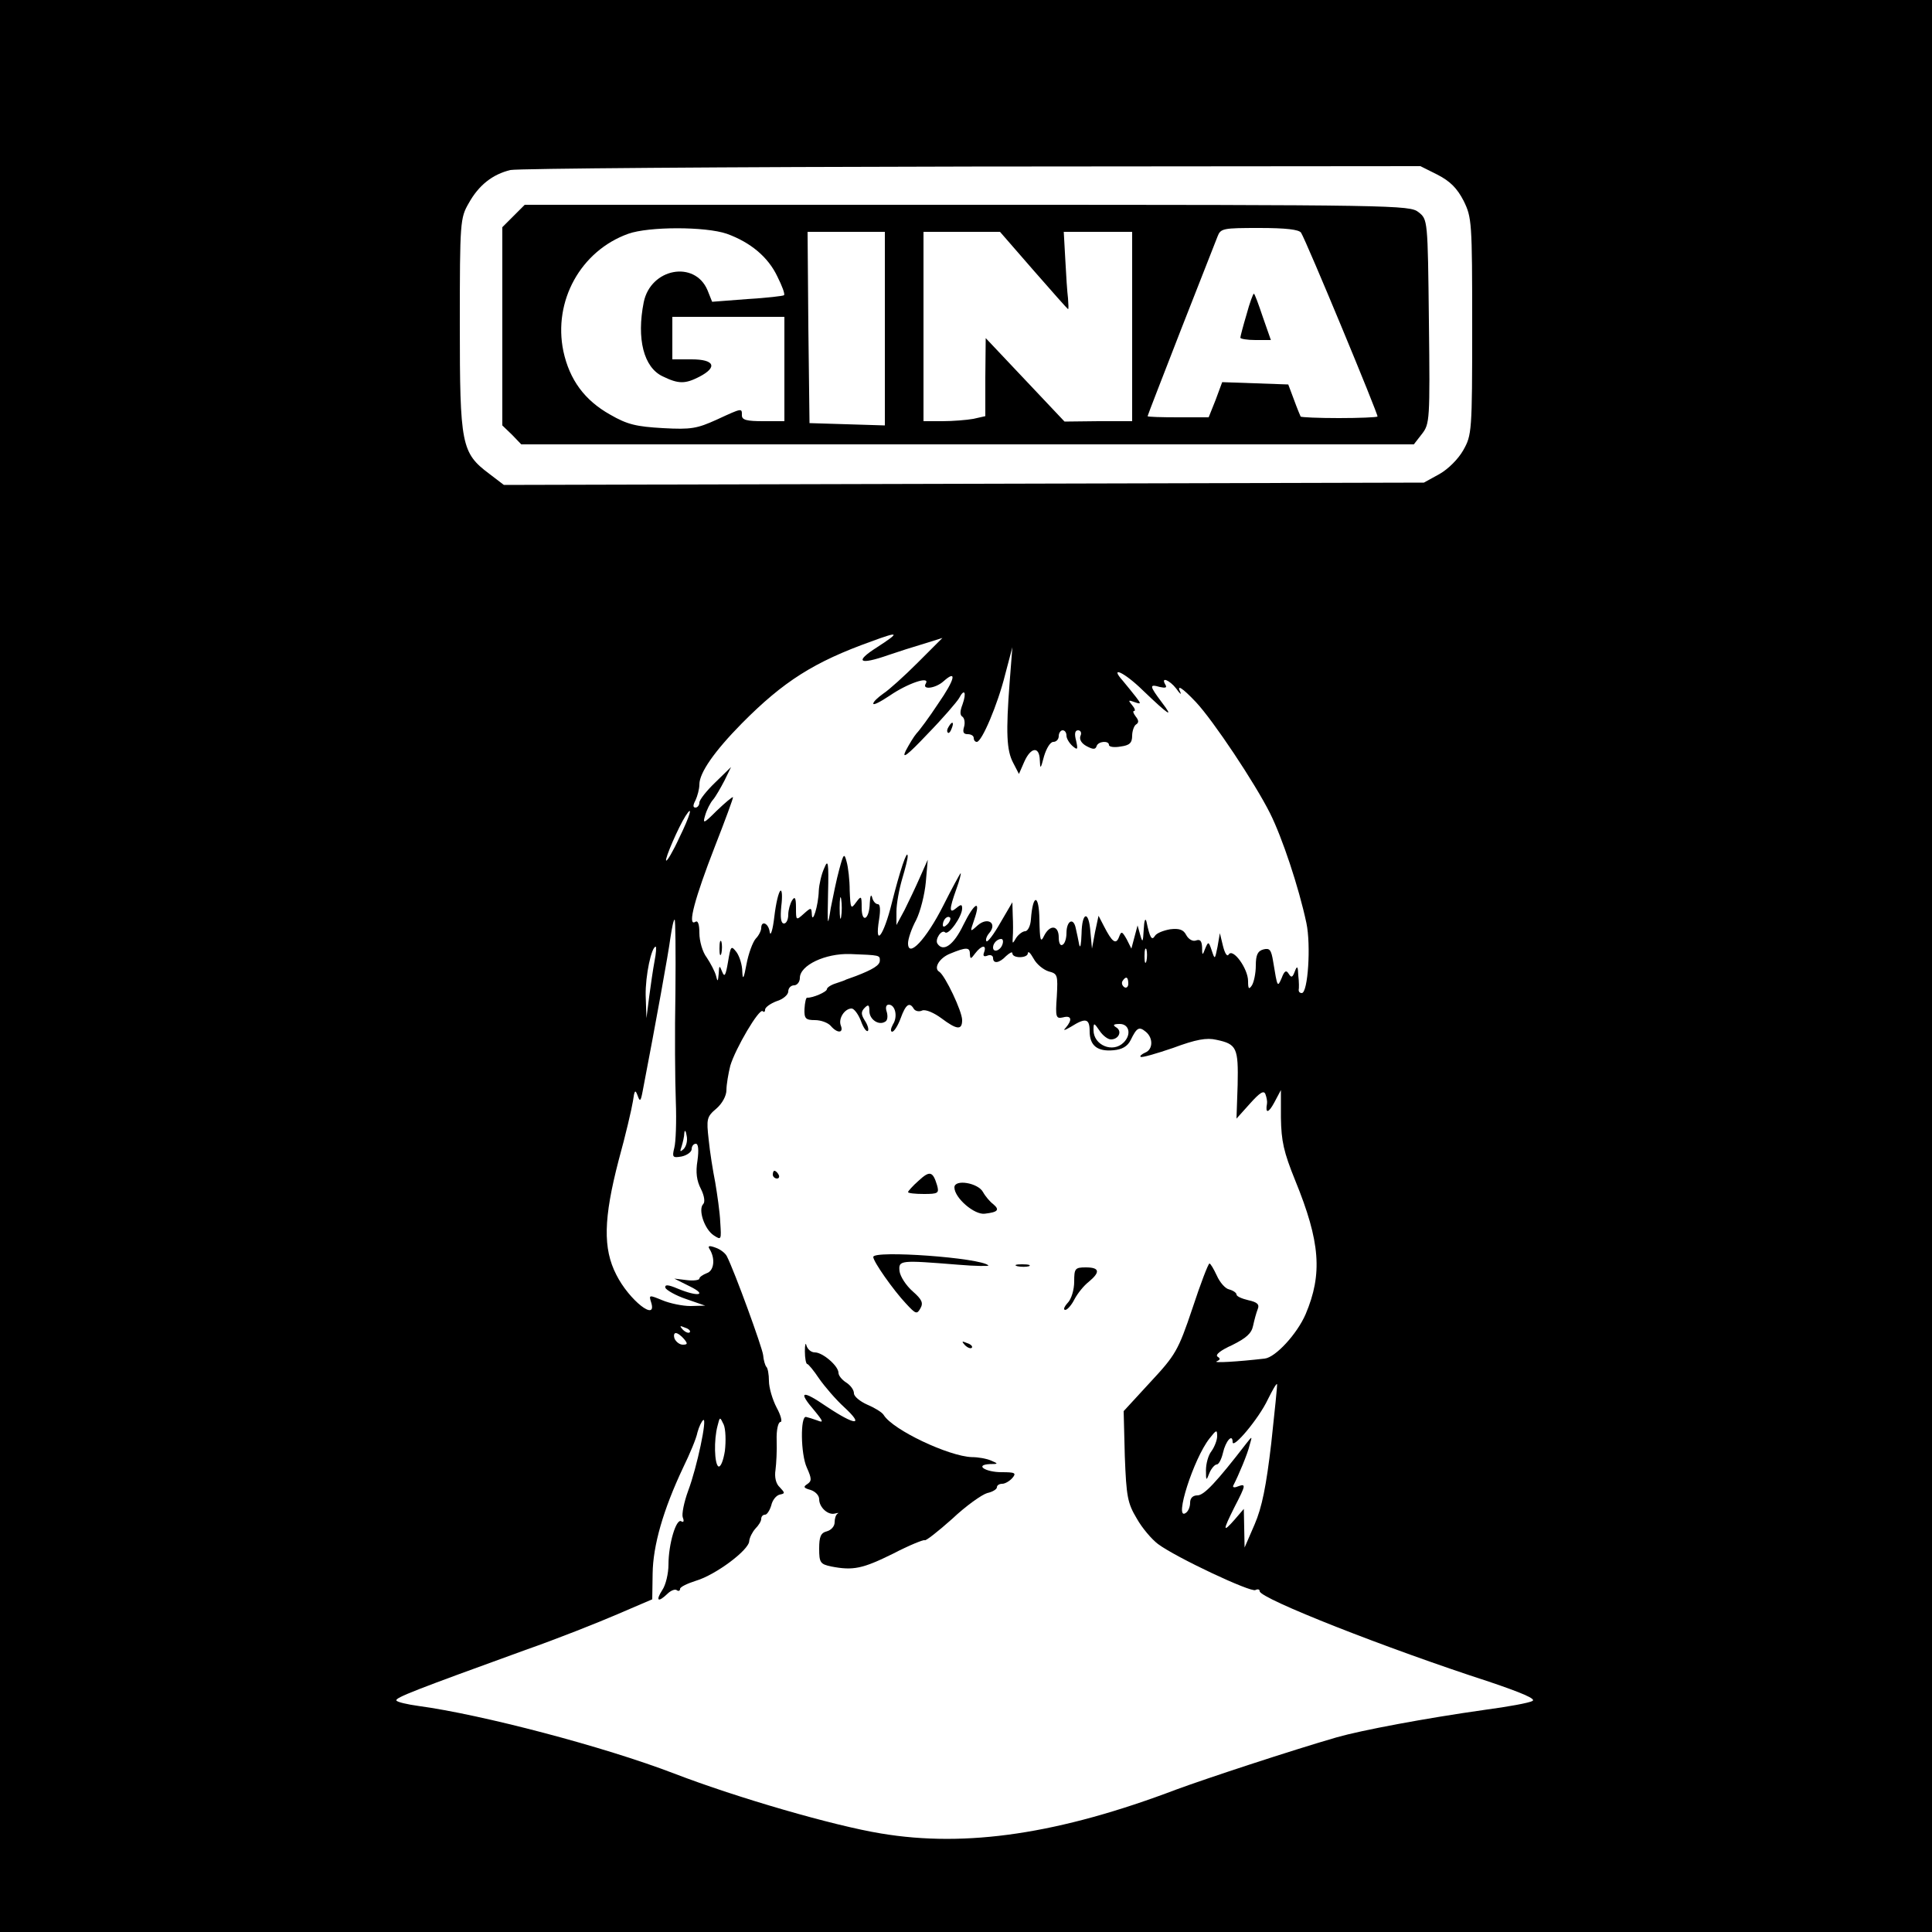 <?xml version="1.0" standalone="no"?>
<!DOCTYPE svg PUBLIC "-//W3C//DTD SVG 20010904//EN"
 "http://www.w3.org/TR/2001/REC-SVG-20010904/DTD/svg10.dtd">
<svg version="1.0" xmlns="http://www.w3.org/2000/svg"
 width="500pt" height="500pt" viewBox="0 0 500 500"
 preserveAspectRatio="xMidYMid meet">

<g transform="translate(0,500) scale(0.1,-0.1)"
fill="#000000" stroke="none">
<path d="M0 2500 l0 -2500 2500 0 2500 0 0 2500 0 2500 -2500 0 -2500 0 0
-2500z m3720 2048 c33 -17 51 -35 68 -68 21 -43 22 -54 22 -325 0 -272 -1
-281 -23 -320 -13 -23 -39 -49 -62 -62 l-40 -22 -1191 -3 -1190 -3 -38 29
c-72 54 -76 75 -76 386 0 266 1 276 23 314 26 47 62 75 108 86 19 4 556 8
1194 9 l1161 1 44 -22z m-1450 -1223 c-60 -38 -47 -47 30 -20 23 8 64 21 91
29 l48 15 -64 -64 c-35 -35 -75 -71 -89 -80 -14 -10 -26 -21 -26 -26 0 -5 19
5 43 21 45 31 105 52 93 31 -11 -17 25 -13 46 6 36 32 29 4 -14 -58 -23 -35
-49 -70 -56 -77 -7 -8 -19 -28 -28 -45 -11 -23 4 -12 56 43 40 41 76 83 82 93
14 27 20 15 9 -16 -7 -18 -7 -28 0 -32 5 -4 7 -15 4 -26 -4 -13 -2 -19 9 -19
9 0 16 -4 16 -10 0 -5 3 -10 8 -10 13 0 54 97 73 173 l19 72 -7 -90 c-10 -131
-8 -177 9 -209 l15 -29 14 32 c17 38 39 40 40 4 1 -25 2 -24 11 10 6 20 16 37
24 37 8 0 14 7 14 15 0 8 5 15 10 15 6 0 10 -6 10 -14 0 -7 7 -19 16 -27 13
-11 14 -9 9 14 -5 18 -3 27 5 27 7 0 10 -7 6 -15 -3 -9 3 -19 16 -26 17 -9 23
-9 26 0 4 13 32 15 32 3 0 -5 14 -7 30 -4 23 3 30 9 30 28 0 12 5 26 10 29 8
5 7 11 -1 21 -6 8 -8 14 -4 14 4 0 2 7 -5 15 -11 13 -10 14 6 8 17 -6 18 -5 4
13 -8 10 -23 29 -34 42 -36 40 3 23 51 -24 69 -66 82 -74 50 -32 -33 44 -33
48 -5 40 14 -3 19 -2 14 6 -13 22 11 12 28 -10 9 -13 14 -17 11 -10 -11 22 4
13 40 -25 45 -48 153 -210 192 -288 31 -62 74 -190 94 -284 12 -57 4 -181 -12
-181 -5 0 -8 3 -8 8 1 4 1 21 -1 37 -1 25 -3 27 -9 11 -6 -16 -9 -17 -16 -6
-6 10 -11 8 -18 -11 -11 -25 -11 -25 -22 42 -5 31 -9 36 -25 32 -15 -4 -20
-14 -20 -42 0 -20 -5 -43 -10 -51 -8 -12 -10 -9 -10 11 0 32 -39 86 -50 69 -4
-7 -10 2 -15 22 l-8 33 -6 -35 c-7 -34 -7 -34 -15 -10 -8 24 -9 24 -17 5 -7
-19 -8 -18 -8 4 -1 16 -5 21 -16 17 -8 -3 -19 3 -25 14 -7 14 -18 18 -42 15
-17 -3 -35 -10 -39 -17 -8 -13 -13 -6 -22 37 -3 11 -6 2 -7 -20 -2 -34 -3 -36
-9 -15 l-7 25 -8 -30 -8 -30 -12 24 c-12 21 -14 22 -20 6 -8 -21 -18 -13 -39
28 l-14 27 -9 -42 -8 -43 -4 43 c-4 57 -22 53 -23 -5 -1 -27 -3 -39 -6 -28 -2
11 -6 30 -9 43 -6 29 -24 19 -24 -13 0 -13 -4 -27 -10 -30 -6 -4 -10 5 -10 19
0 32 -23 34 -38 4 -9 -19 -11 -12 -12 42 -1 67 -17 68 -22 1 -1 -17 -8 -31
-15 -31 -6 0 -17 -8 -23 -17 -10 -17 -10 -16 -9 2 1 11 1 36 0 55 l-1 35 -31
-53 c-17 -30 -33 -51 -36 -48 -3 3 0 13 7 21 22 26 -4 43 -30 20 -20 -18 -20
-18 -9 14 19 55 1 46 -28 -13 -25 -52 -52 -71 -67 -48 -7 11 11 38 20 29 9 -8
44 41 44 62 0 11 -3 11 -15 1 -19 -16 -19 -4 0 49 8 22 13 41 11 41 -1 0 -22
-38 -45 -84 -44 -87 -91 -137 -91 -97 0 11 9 38 21 60 11 22 22 66 25 98 l5
58 -20 -45 c-11 -25 -29 -63 -40 -85 l-21 -39 0 35 c0 20 7 58 15 85 8 27 15
54 14 59 -1 18 -20 -38 -41 -122 -21 -85 -45 -117 -33 -43 4 25 3 40 -3 40 -6
0 -13 8 -15 18 -3 9 -5 3 -6 -15 -1 -43 -21 -54 -21 -12 0 31 -1 32 -15 13
-13 -18 -14 -15 -16 31 0 28 -4 61 -8 75 -6 23 -8 21 -19 -20 -7 -25 -16 -70
-22 -100 -8 -51 -9 -49 -7 38 2 81 0 90 -10 65 -7 -15 -13 -41 -14 -58 -1 -39
-17 -89 -18 -61 -1 18 -2 18 -21 1 -20 -18 -20 -17 -20 16 0 26 -3 30 -10 19
-5 -8 -10 -25 -10 -37 0 -13 -5 -23 -11 -23 -8 0 -10 15 -7 45 3 24 2 42 -2
40 -5 -3 -12 -33 -16 -67 -4 -35 -10 -53 -12 -40 -3 23 -22 31 -22 10 0 -6 -6
-19 -14 -27 -8 -9 -19 -39 -24 -66 -7 -38 -10 -43 -11 -19 0 16 -7 39 -15 50
-14 18 -15 16 -22 -26 -6 -35 -9 -40 -15 -25 -7 18 -8 17 -9 -5 -2 -21 -3 -22
-7 -5 -3 11 -14 32 -24 47 -11 14 -19 43 -19 63 0 24 -4 34 -11 29 -21 -12 0
64 51 195 27 69 48 126 47 128 -2 1 -20 -14 -42 -35 -34 -34 -37 -35 -30 -12
4 14 13 32 20 40 7 8 20 31 30 50 l17 35 -41 -40 c-22 -21 -41 -45 -41 -52 0
-7 -5 -13 -10 -13 -7 0 -7 6 0 19 5 11 10 29 10 41 0 30 39 86 110 158 108
109 187 159 335 212 73 27 75 24 15 -15z m-512 -493 c-16 -35 -32 -62 -34 -59
-4 4 32 87 50 115 21 33 12 1 -16 -56z m419 -204 c-2 -13 -4 -3 -4 22 0 25 2
35 4 23 2 -13 2 -33 0 -45z m275 -20 c-7 -7 -12 -8 -12 -2 0 14 12 26 19 19 2
-3 -1 -11 -7 -17z m-704 -175 c-2 -104 -1 -231 1 -283 2 -52 0 -107 -4 -121
-6 -24 -4 -26 19 -22 14 3 26 12 26 19 0 8 5 14 11 14 6 0 8 -15 4 -44 -5 -30
-2 -52 9 -73 9 -18 11 -34 6 -39 -14 -14 3 -65 27 -81 20 -13 20 -12 17 34 -1
26 -8 73 -13 103 -6 30 -14 80 -17 111 -6 53 -5 59 20 80 15 13 26 33 26 48 0
14 5 43 10 63 13 44 75 150 84 141 3 -3 6 -2 6 4 0 6 14 16 30 22 17 5 30 17
30 25 0 9 7 16 15 16 8 0 15 9 15 19 0 33 66 64 130 62 78 -3 77 -3 77 -17 0
-12 -18 -23 -62 -40 -11 -4 -22 -8 -25 -9 -3 -2 -15 -6 -27 -10 -13 -4 -23
-11 -23 -15 0 -7 -37 -23 -51 -22 -3 1 -6 -12 -7 -29 -1 -25 3 -29 27 -29 16
0 34 -7 41 -15 17 -20 34 -19 26 1 -7 18 10 44 28 44 6 0 17 -14 24 -32 6 -17
14 -29 18 -26 3 3 0 15 -8 27 -10 16 -10 23 0 33 9 9 12 8 12 -9 0 -21 24 -38
41 -27 6 3 7 14 4 25 -4 11 -2 19 5 19 17 0 24 -31 11 -51 -6 -11 -7 -19 -2
-19 5 0 15 16 22 35 13 36 23 43 34 24 4 -6 14 -8 22 -4 9 3 30 -6 49 -20 40
-30 54 -32 54 -5 0 23 -44 115 -59 125 -16 9 0 36 28 47 41 17 51 17 51 0 1
-15 2 -15 14 1 16 21 30 23 23 3 -4 -10 -1 -13 9 -9 7 3 14 0 14 -6 0 -16 16
-14 34 5 9 8 16 12 16 7 0 -14 40 -13 40 0 1 7 7 0 15 -14 8 -15 26 -29 39
-33 23 -6 24 -9 21 -65 -4 -54 -2 -58 16 -54 22 6 25 -6 7 -27 -8 -8 -3 -7 14
3 38 24 48 21 48 -12 0 -37 20 -53 62 -49 22 2 36 10 44 26 16 33 22 36 39 22
20 -16 19 -46 -1 -54 -9 -4 -15 -9 -12 -11 2 -3 40 8 84 23 59 22 87 27 112
21 53 -11 57 -21 55 -117 l-3 -87 35 39 c26 29 36 35 40 24 3 -8 5 -19 4 -24
-5 -27 4 -25 19 3 l17 32 0 -72 c1 -60 7 -88 37 -162 65 -159 71 -242 27 -346
-22 -51 -78 -112 -106 -115 -69 -8 -136 -12 -124 -7 9 4 10 7 2 12 -7 5 9 17
38 30 36 18 50 30 54 50 3 14 8 33 12 43 5 12 -1 18 -24 23 -17 4 -31 10 -31
15 0 4 -8 10 -19 13 -10 2 -24 18 -32 36 -8 17 -16 31 -19 31 -3 0 -23 -52
-44 -116 -37 -110 -44 -121 -109 -191 l-69 -75 3 -117 c4 -104 7 -121 31 -161
14 -25 39 -54 55 -66 47 -35 241 -126 252 -119 6 3 11 2 11 -3 0 -19 331 -149
593 -234 86 -29 123 -45 113 -50 -8 -5 -63 -15 -123 -23 -156 -22 -320 -53
-383 -71 -121 -35 -339 -107 -415 -135 -303 -115 -544 -151 -765 -114 -122 20
-371 92 -535 155 -182 70 -499 153 -662 175 -29 4 -55 10 -57 14 -5 7 50 28
334 131 80 28 186 70 237 92 l91 39 1 67 c1 72 27 164 79 274 17 35 34 75 37
91 4 15 11 29 15 32 11 7 -16 -122 -39 -183 -11 -30 -17 -61 -14 -69 4 -10 2
-14 -4 -10 -13 8 -33 -59 -33 -112 0 -23 -7 -53 -16 -66 -18 -28 -11 -33 13
-10 8 8 19 13 24 10 5 -4 9 -2 9 3 0 5 19 14 41 21 51 15 138 80 138 103 1 9
8 23 16 32 8 8 15 19 15 25 0 6 4 11 10 11 5 0 12 11 16 24 3 14 13 26 22 28
14 3 14 4 0 19 -10 9 -14 26 -11 45 2 16 4 50 3 76 -1 28 4 48 10 48 5 0 1 17
-10 37 -11 21 -20 52 -20 69 0 17 -3 34 -7 37 -3 4 -7 17 -8 30 -2 19 -74 217
-94 256 -4 8 -17 18 -29 22 -16 6 -21 5 -16 -3 16 -25 12 -57 -7 -63 -10 -4
-19 -10 -19 -14 0 -4 -15 -6 -32 -4 l-33 4 40 -20 c47 -23 22 -28 -31 -6 -26
11 -34 11 -32 2 3 -6 27 -20 54 -29 l49 -17 -38 -1 c-21 0 -54 7 -73 15 -34
14 -35 14 -29 -5 17 -53 -57 5 -90 71 -35 68 -33 146 6 296 18 65 34 134 37
153 4 29 6 31 12 15 6 -17 8 -16 13 10 35 182 67 359 72 398 4 26 8 47 11 47
2 0 3 -84 2 -187z m846 122 c-6 -16 -24 -21 -24 -7 0 11 11 22 21 22 5 0 6 -7
3 -15z m-900 -42 c-4 -21 -10 -63 -14 -93 l-7 -55 -2 59 c-1 51 15 126 26 126
2 0 1 -17 -3 -37z m1273 0 c-3 -10 -5 -4 -5 12 0 17 2 24 5 18 2 -7 2 -21 0
-30z m-47 -59 c0 -8 -5 -12 -10 -9 -6 4 -8 11 -5 16 9 14 15 11 15 -7z m-45
-144 c20 0 30 21 14 31 -10 6 -8 9 9 9 24 0 31 -27 10 -48 -28 -28 -78 -7 -78
32 0 20 1 20 16 -2 8 -12 21 -22 29 -22z m-1106 -284 c-9 -8 -10 -7 -5 7 3 10
7 26 7 35 1 9 4 6 6 -7 3 -13 -1 -28 -8 -35z m16 -474 c-3 -3 -11 0 -18 7 -9
10 -8 11 6 5 10 -3 15 -9 12 -12z m-15 -17 c10 -12 10 -15 -3 -15 -8 0 -17 7
-21 15 -3 8 -2 15 3 15 5 0 14 -7 21 -15z m1520 -270 c-13 -111 -24 -166 -43
-210 l-26 -60 -1 50 -1 50 -24 -28 c-31 -35 -31 -29 0 33 30 58 30 61 8 53 -9
-4 -14 -2 -11 3 13 25 37 82 42 104 7 24 7 24 -8 5 -78 -101 -110 -135 -127
-135 -12 0 -19 -7 -19 -19 0 -11 -5 -23 -12 -27 -30 -19 21 141 62 193 18 23
20 24 20 6 0 -10 -7 -28 -15 -39 -8 -10 -14 -32 -14 -49 0 -28 1 -28 9 -7 5
12 14 22 19 22 5 0 12 13 16 30 7 31 25 51 25 28 0 -20 68 61 91 110 12 24 22
42 24 40 1 -2 -6 -70 -15 -153z m-1414 -20 c-4 -25 -11 -43 -17 -40 -10 7 -12
68 -2 105 6 24 6 24 16 3 5 -12 6 -42 3 -68z"/>
<path d="M1329 4441 l-29 -29 0 -257 0 -256 25 -24 24 -25 1155 0 1155 0 21
27 c20 26 21 35 18 291 -3 264 -3 264 -27 283 -23 18 -56 19 -1168 19 l-1145
0 -29 -29z m552 -46 c61 -22 107 -60 131 -111 12 -24 20 -45 17 -48 -2 -2 -45
-7 -95 -10 l-91 -7 -12 30 c-33 78 -147 57 -165 -31 -19 -95 0 -169 49 -192
41 -20 58 -20 95 -1 48 25 39 45 -20 45 l-50 0 0 55 0 55 145 0 145 0 0 -135
0 -135 -55 0 c-42 0 -55 3 -55 15 0 19 2 20 -65 -11 -51 -23 -66 -26 -139 -22
-69 4 -92 9 -137 35 -66 37 -105 90 -121 164 -27 130 45 260 168 304 53 19
200 19 255 0z m1486 3 c14 -22 201 -473 198 -476 -2 -2 -47 -4 -100 -4 -53 0
-98 2 -99 4 -1 2 -9 21 -17 43 l-15 40 -85 3 -86 3 -17 -46 -18 -45 -79 0
c-43 0 -79 1 -79 3 0 2 39 102 86 223 47 120 90 229 95 242 8 21 14 22 108 22
69 0 102 -4 108 -12z m-1077 -248 l0 -251 -97 3 -98 3 -3 248 -2 247 100 0
100 0 0 -250z m385 150 c48 -55 88 -100 89 -100 2 0 1 12 0 28 -2 15 -5 60 -7
100 l-4 72 88 0 89 0 0 -245 0 -245 -87 0 -88 -1 -102 108 -102 108 -1 -101 0
-101 -31 -7 c-17 -3 -53 -6 -80 -6 l-49 0 0 245 0 245 99 0 99 0 87 -100z"/>
<path d="M3226 4186 c-9 -30 -16 -57 -16 -60 0 -3 18 -6 39 -6 l40 0 -21 60
c-11 33 -21 60 -23 60 -2 0 -11 -24 -19 -54z"/>
<path d="M2455 3119 c-4 -6 -5 -12 -2 -15 2 -3 7 2 10 11 7 17 1 20 -8 4z"/>
<path d="M1862 2545 c0 -16 2 -22 5 -12 2 9 2 23 0 30 -3 6 -5 -1 -5 -18z"/>
<path d="M2000 1960 c0 -5 5 -10 11 -10 5 0 7 5 4 10 -3 6 -8 10 -11 10 -2 0
-4 -4 -4 -10z"/>
<path d="M2377 1944 c-15 -13 -27 -27 -27 -29 0 -3 18 -5 41 -5 37 0 40 2 34
23 -11 36 -19 38 -48 11z"/>
<path d="M2470 1927 c0 -27 52 -72 79 -68 34 4 39 10 21 25 -8 6 -20 20 -26
31 -13 24 -74 34 -74 12z"/>
<path d="M2260 1747 c0 -12 52 -86 85 -121 25 -27 28 -28 37 -12 8 14 4 23
-20 44 -17 15 -32 38 -34 52 -3 29 1 29 151 17 46 -4 82 -4 79 -2 -19 20 -298
40 -298 22z"/>
<path d="M2633 1723 c9 -2 23 -2 30 0 6 3 -1 5 -18 5 -16 0 -22 -2 -12 -5z"/>
<path d="M2780 1683 c0 -20 -7 -45 -17 -55 -9 -10 -12 -18 -6 -18 5 0 16 12
24 28 8 15 24 35 37 45 30 25 28 37 -8 37 -28 0 -30 -3 -30 -37z"/>
<path d="M2083 1503 c0 -18 3 -33 6 -33 3 0 17 -17 31 -38 14 -20 43 -54 65
-74 53 -49 29 -48 -46 2 -64 44 -75 40 -31 -11 23 -28 24 -32 7 -25 -11 4 -24
8 -29 9 -15 3 -14 -96 2 -131 13 -29 13 -35 1 -43 -11 -7 -9 -10 9 -15 12 -4
22 -14 22 -24 0 -21 23 -42 41 -37 8 2 11 2 7 0 -5 -3 -8 -13 -8 -23 0 -10 -9
-20 -20 -23 -16 -4 -20 -14 -20 -45 0 -36 3 -40 31 -46 57 -11 81 -6 160 33
42 22 80 37 82 35 2 -3 34 22 71 55 36 34 77 63 91 67 14 3 25 10 25 15 0 5 6
9 14 9 7 0 19 7 26 15 11 13 7 15 -28 15 -42 0 -71 19 -30 21 22 0 22 1 3 9
-11 5 -33 9 -50 9 -59 2 -204 70 -228 109 -4 7 -24 19 -43 27 -18 8 -34 21
-34 29 0 9 -9 21 -20 28 -11 7 -20 18 -20 25 0 18 -41 53 -61 53 -10 0 -19 8
-22 18 -2 9 -4 2 -4 -15z"/>
<path d="M2497 1519 c7 -7 15 -10 18 -7 3 3 -2 9 -12 12 -14 6 -15 5 -6 -5z"/>
</g>
</svg>
